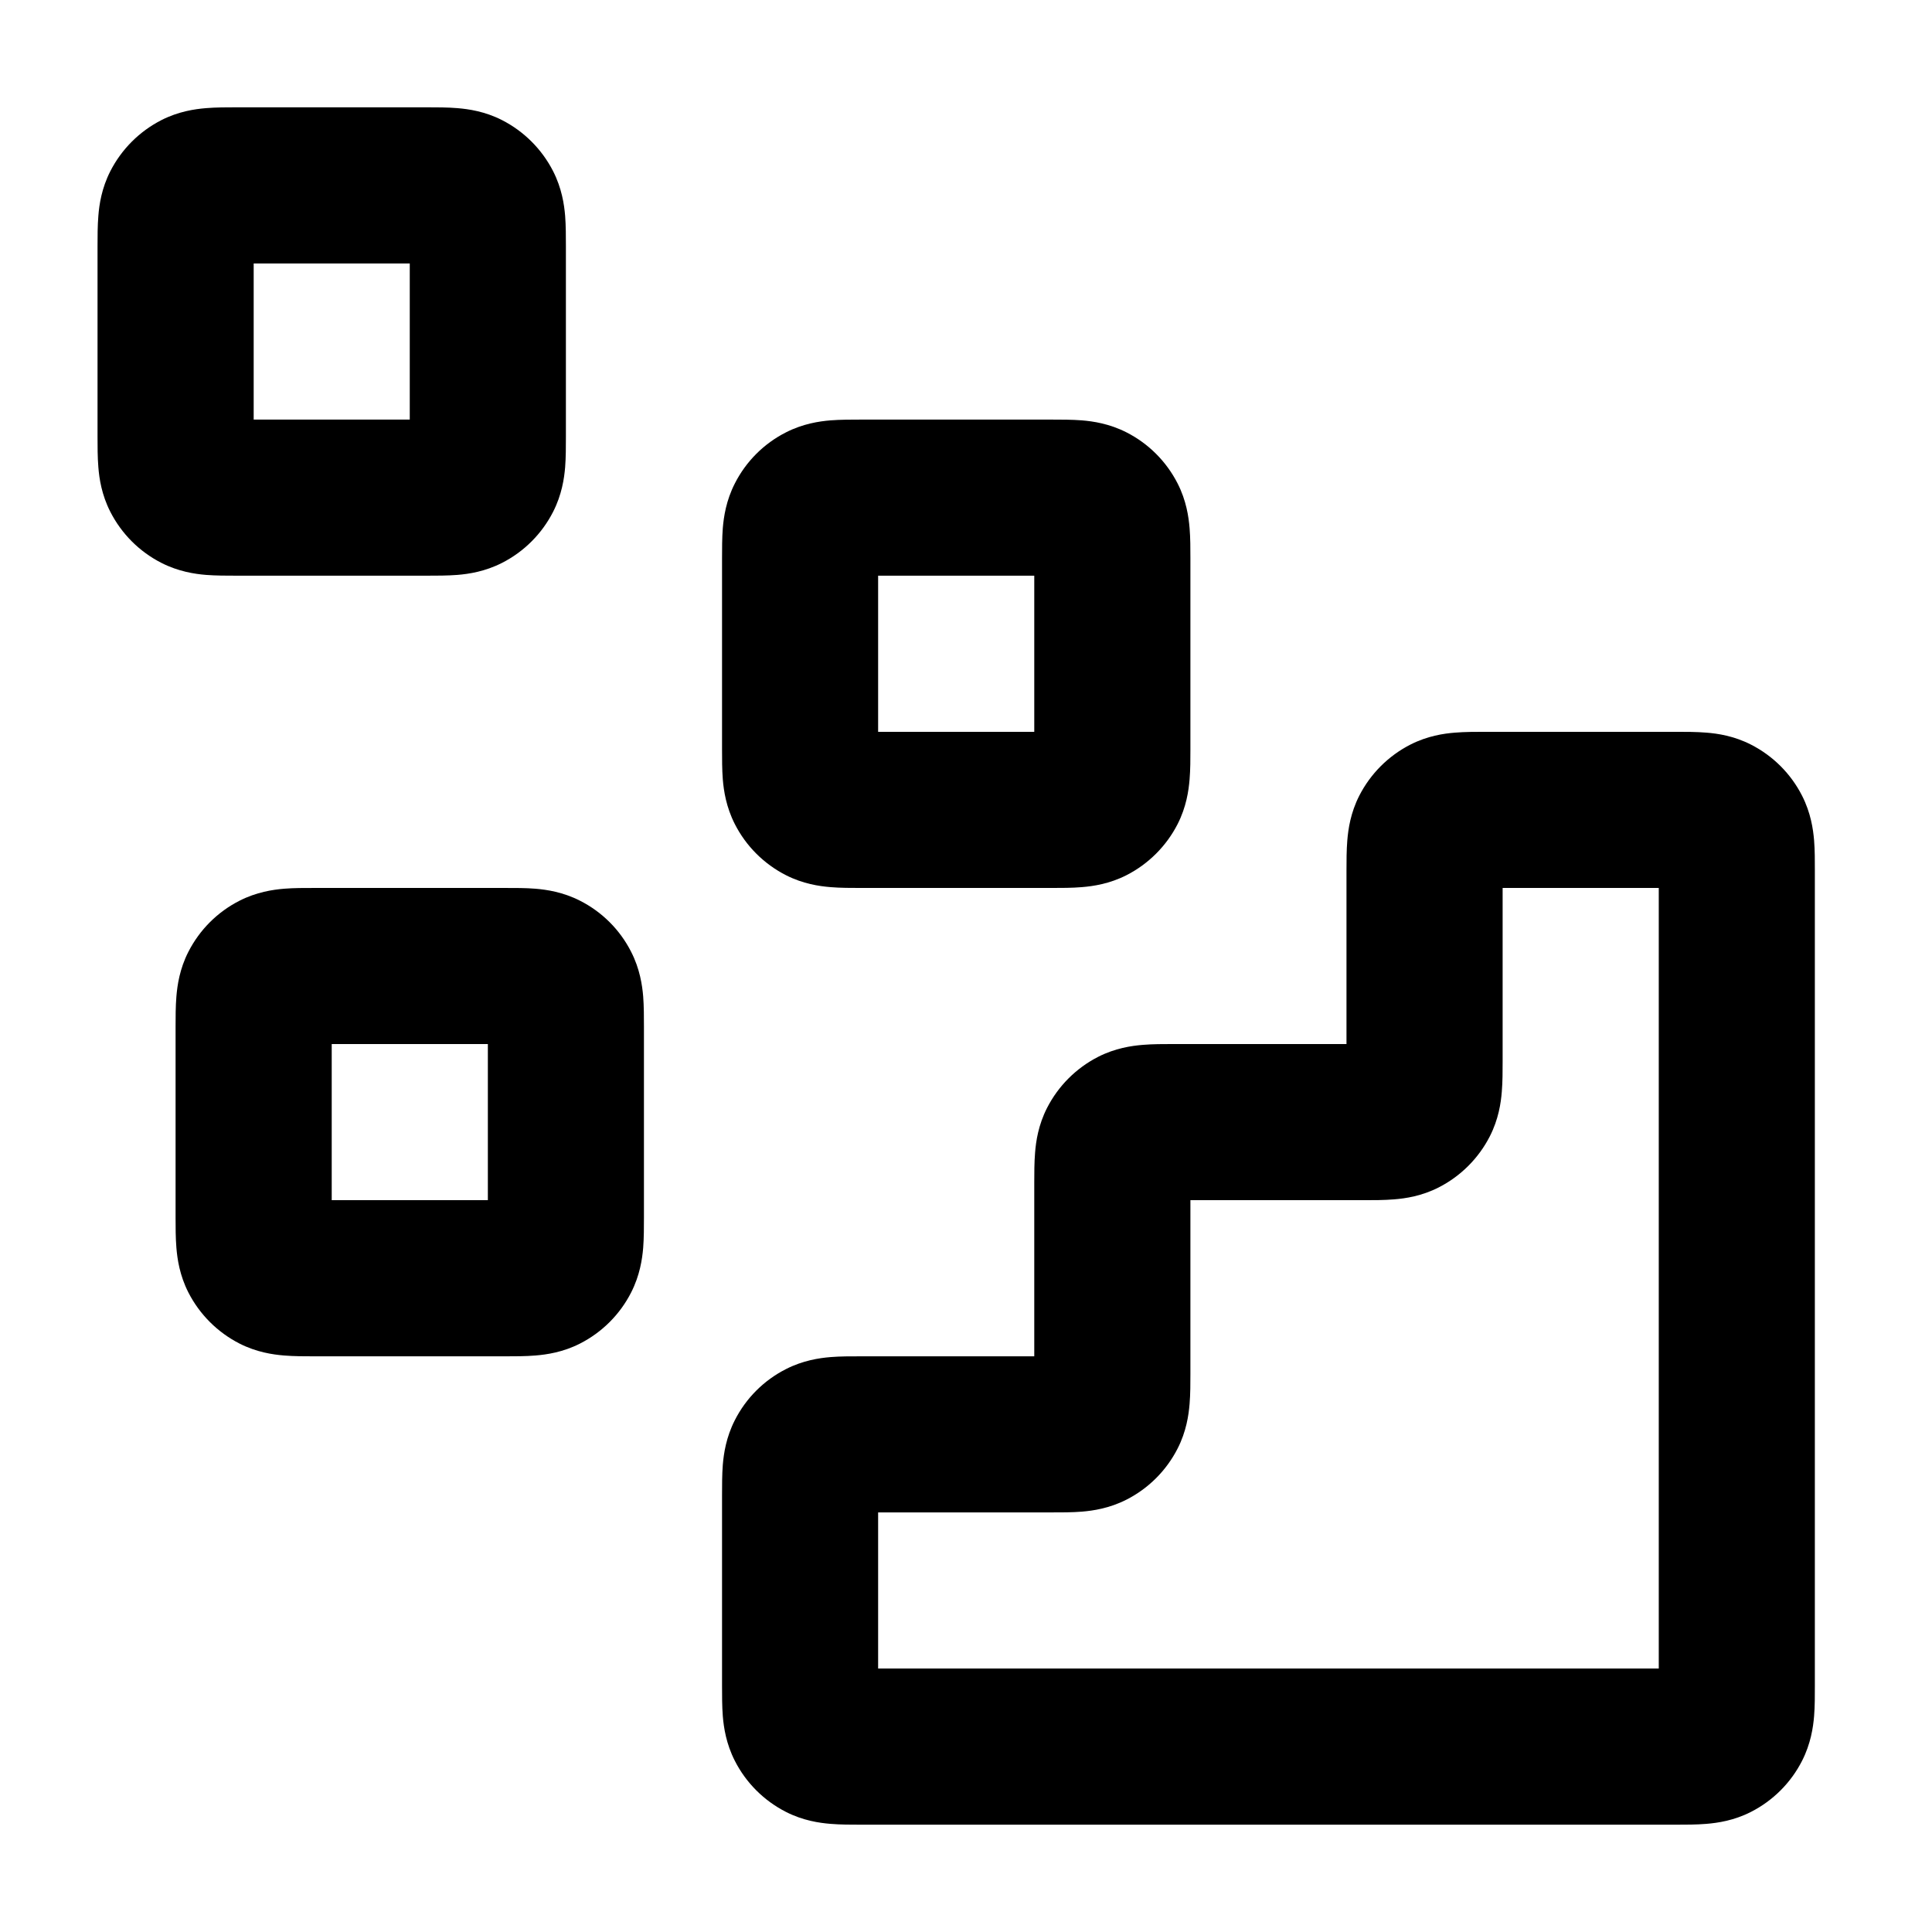 <svg width="33" height="33" viewBox="0 0 33 33" xmlns="http://www.w3.org/2000/svg">
<path fill-rule="evenodd" clip-rule="evenodd" d="M4.035 1.833C4.046 1.833 4.056 1.833 4.066 1.833H7.266C7.276 1.833 7.286 1.833 7.297 1.833C7.456 1.833 7.645 1.833 7.812 1.847C8.006 1.863 8.283 1.903 8.574 2.051C8.95 2.243 9.256 2.549 9.448 2.925C9.596 3.216 9.637 3.493 9.653 3.687C9.666 3.854 9.666 4.044 9.666 4.202C9.666 4.213 9.666 4.223 9.666 4.233V7.433C9.666 7.443 9.666 7.454 9.666 7.464C9.666 7.623 9.666 7.813 9.653 7.98C9.637 8.173 9.596 8.451 9.448 8.741C9.256 9.118 8.95 9.424 8.574 9.615C8.283 9.763 8.006 9.804 7.812 9.82C7.645 9.833 7.456 9.833 7.297 9.833C7.286 9.833 7.276 9.833 7.266 9.833H4.066C4.056 9.833 4.046 9.833 4.035 9.833C3.876 9.833 3.687 9.833 3.52 9.82C3.326 9.804 3.049 9.763 2.758 9.615C2.382 9.424 2.076 9.118 1.884 8.741C1.736 8.451 1.695 8.173 1.68 7.98C1.666 7.813 1.666 7.623 1.666 7.464C1.666 7.454 1.666 7.443 1.666 7.433V4.233C1.666 4.223 1.666 4.213 1.666 4.202C1.666 4.044 1.666 3.854 1.68 3.687C1.695 3.493 1.736 3.216 1.884 2.925C2.076 2.549 2.382 2.243 2.758 2.051C3.049 1.903 3.326 1.863 3.52 1.847C3.687 1.833 3.876 1.833 4.035 1.833ZM4.333 4.5V7.167H6.999V4.5H4.333ZM14.702 7.167C14.712 7.167 14.723 7.167 14.733 7.167H17.933C17.943 7.167 17.953 7.167 17.964 7.167C18.122 7.167 18.312 7.167 18.479 7.18C18.673 7.196 18.95 7.237 19.241 7.385C19.617 7.576 19.923 7.882 20.115 8.259C20.263 8.549 20.303 8.827 20.319 9.02C20.333 9.187 20.333 9.377 20.333 9.536C20.333 9.546 20.333 9.557 20.333 9.567V12.767C20.333 12.777 20.333 12.787 20.333 12.797C20.333 12.956 20.333 13.146 20.319 13.313C20.303 13.507 20.263 13.784 20.115 14.075C19.923 14.451 19.617 14.757 19.241 14.949C18.95 15.097 18.673 15.137 18.479 15.153C18.312 15.167 18.122 15.167 17.963 15.167C17.953 15.167 17.943 15.167 17.933 15.167H14.733C14.723 15.167 14.712 15.167 14.702 15.167C14.543 15.167 14.353 15.167 14.186 15.153C13.993 15.137 13.715 15.097 13.425 14.949C13.048 14.757 12.742 14.451 12.551 14.075C12.403 13.784 12.362 13.507 12.346 13.313C12.333 13.146 12.333 12.956 12.333 12.797C12.333 12.787 12.333 12.777 12.333 12.767V9.567C12.333 9.557 12.333 9.546 12.333 9.536C12.333 9.377 12.333 9.187 12.346 9.02C12.362 8.827 12.403 8.549 12.551 8.259C12.742 7.882 13.048 7.576 13.425 7.385C13.715 7.237 13.993 7.196 14.186 7.18C14.353 7.167 14.543 7.167 14.702 7.167ZM14.999 9.833V12.5H17.666V9.833H14.999ZM25.369 12.5L28.63 12.5C28.789 12.5 28.979 12.5 29.146 12.514C29.339 12.529 29.617 12.57 29.907 12.718C30.284 12.91 30.59 13.216 30.781 13.592C30.929 13.883 30.97 14.16 30.986 14.354C31 14.521 30.999 14.71 30.999 14.869C30.999 14.88 30.999 14.89 30.999 14.9V28.767C30.999 28.777 30.999 28.787 30.999 28.797C30.999 28.956 31 29.146 30.986 29.313C30.97 29.507 30.929 29.784 30.781 30.075C30.59 30.451 30.284 30.757 29.907 30.949C29.617 31.097 29.339 31.137 29.146 31.153C28.979 31.167 28.789 31.167 28.63 31.167C28.62 31.167 28.61 31.167 28.599 31.167L14.733 31.167C14.723 31.167 14.712 31.167 14.702 31.167C14.543 31.167 14.353 31.167 14.186 31.153C13.993 31.137 13.715 31.097 13.425 30.949C13.048 30.757 12.742 30.451 12.551 30.075C12.403 29.784 12.362 29.507 12.346 29.313C12.333 29.146 12.333 28.956 12.333 28.797V25.536C12.333 25.377 12.333 25.187 12.346 25.02C12.362 24.827 12.403 24.549 12.551 24.259C12.742 23.882 13.048 23.576 13.425 23.385C13.715 23.237 13.993 23.196 14.186 23.18C14.353 23.166 14.543 23.167 14.702 23.167C14.712 23.167 14.723 23.167 14.733 23.167H17.666V20.233C17.666 20.223 17.666 20.213 17.666 20.203C17.666 20.044 17.666 19.854 17.68 19.687C17.695 19.493 17.736 19.216 17.884 18.925C18.076 18.549 18.382 18.243 18.758 18.051C19.049 17.903 19.326 17.863 19.52 17.847C19.687 17.833 19.876 17.833 20.035 17.833C20.046 17.833 20.056 17.833 20.066 17.833H22.999V14.9C22.999 14.89 22.999 14.88 22.999 14.869C22.999 14.71 22.999 14.521 23.013 14.354C23.029 14.16 23.069 13.883 23.217 13.592C23.409 13.216 23.715 12.91 24.091 12.718C24.382 12.57 24.659 12.529 24.853 12.514C25.02 12.5 25.21 12.5 25.369 12.5ZM25.666 15.167V18.1C25.666 18.11 25.666 18.12 25.666 18.131C25.666 18.29 25.666 18.479 25.652 18.646C25.637 18.84 25.596 19.117 25.448 19.408C25.256 19.784 24.95 20.09 24.574 20.282C24.283 20.43 24.006 20.471 23.812 20.486C23.645 20.5 23.456 20.5 23.297 20.5C23.287 20.5 23.276 20.5 23.266 20.5H20.333V23.433C20.333 23.444 20.333 23.454 20.333 23.464C20.333 23.623 20.333 23.813 20.319 23.98C20.303 24.173 20.263 24.451 20.115 24.741C19.923 25.118 19.617 25.424 19.241 25.615C18.95 25.763 18.673 25.804 18.479 25.82C18.312 25.834 18.122 25.833 17.964 25.833C17.953 25.833 17.943 25.833 17.933 25.833H14.999V28.5L28.333 28.5V15.167L25.666 15.167ZM5.369 15.167C5.379 15.167 5.389 15.167 5.399 15.167H8.599C8.61 15.167 8.62 15.167 8.63 15.167C8.789 15.167 8.979 15.166 9.146 15.18C9.339 15.196 9.617 15.237 9.907 15.385C10.284 15.576 10.59 15.882 10.781 16.259C10.929 16.549 10.97 16.827 10.986 17.02C10.999 17.187 10.999 17.377 10.999 17.536C10.999 17.546 10.999 17.556 10.999 17.567V20.767C10.999 20.777 10.999 20.787 10.999 20.797C10.999 20.956 10.999 21.146 10.986 21.313C10.97 21.507 10.929 21.784 10.781 22.075C10.59 22.451 10.284 22.757 9.907 22.949C9.617 23.097 9.339 23.137 9.146 23.153C8.979 23.167 8.789 23.167 8.63 23.167C8.62 23.167 8.61 23.167 8.599 23.167H5.399C5.389 23.167 5.379 23.167 5.369 23.167C5.21 23.167 5.02 23.167 4.853 23.153C4.659 23.137 4.382 23.097 4.091 22.949C3.715 22.757 3.409 22.451 3.217 22.075C3.069 21.784 3.029 21.507 3.013 21.313C2.999 21.146 2.999 20.956 2.999 20.797C2.999 20.787 2.999 20.777 2.999 20.767V17.567C2.999 17.556 2.999 17.546 2.999 17.536C2.999 17.377 2.999 17.187 3.013 17.02C3.029 16.827 3.069 16.549 3.217 16.259C3.409 15.882 3.715 15.576 4.091 15.385C4.382 15.237 4.659 15.196 4.853 15.18C5.02 15.166 5.21 15.167 5.369 15.167ZM5.666 17.833V20.5H8.333V17.833H5.666Z" />
</svg>
